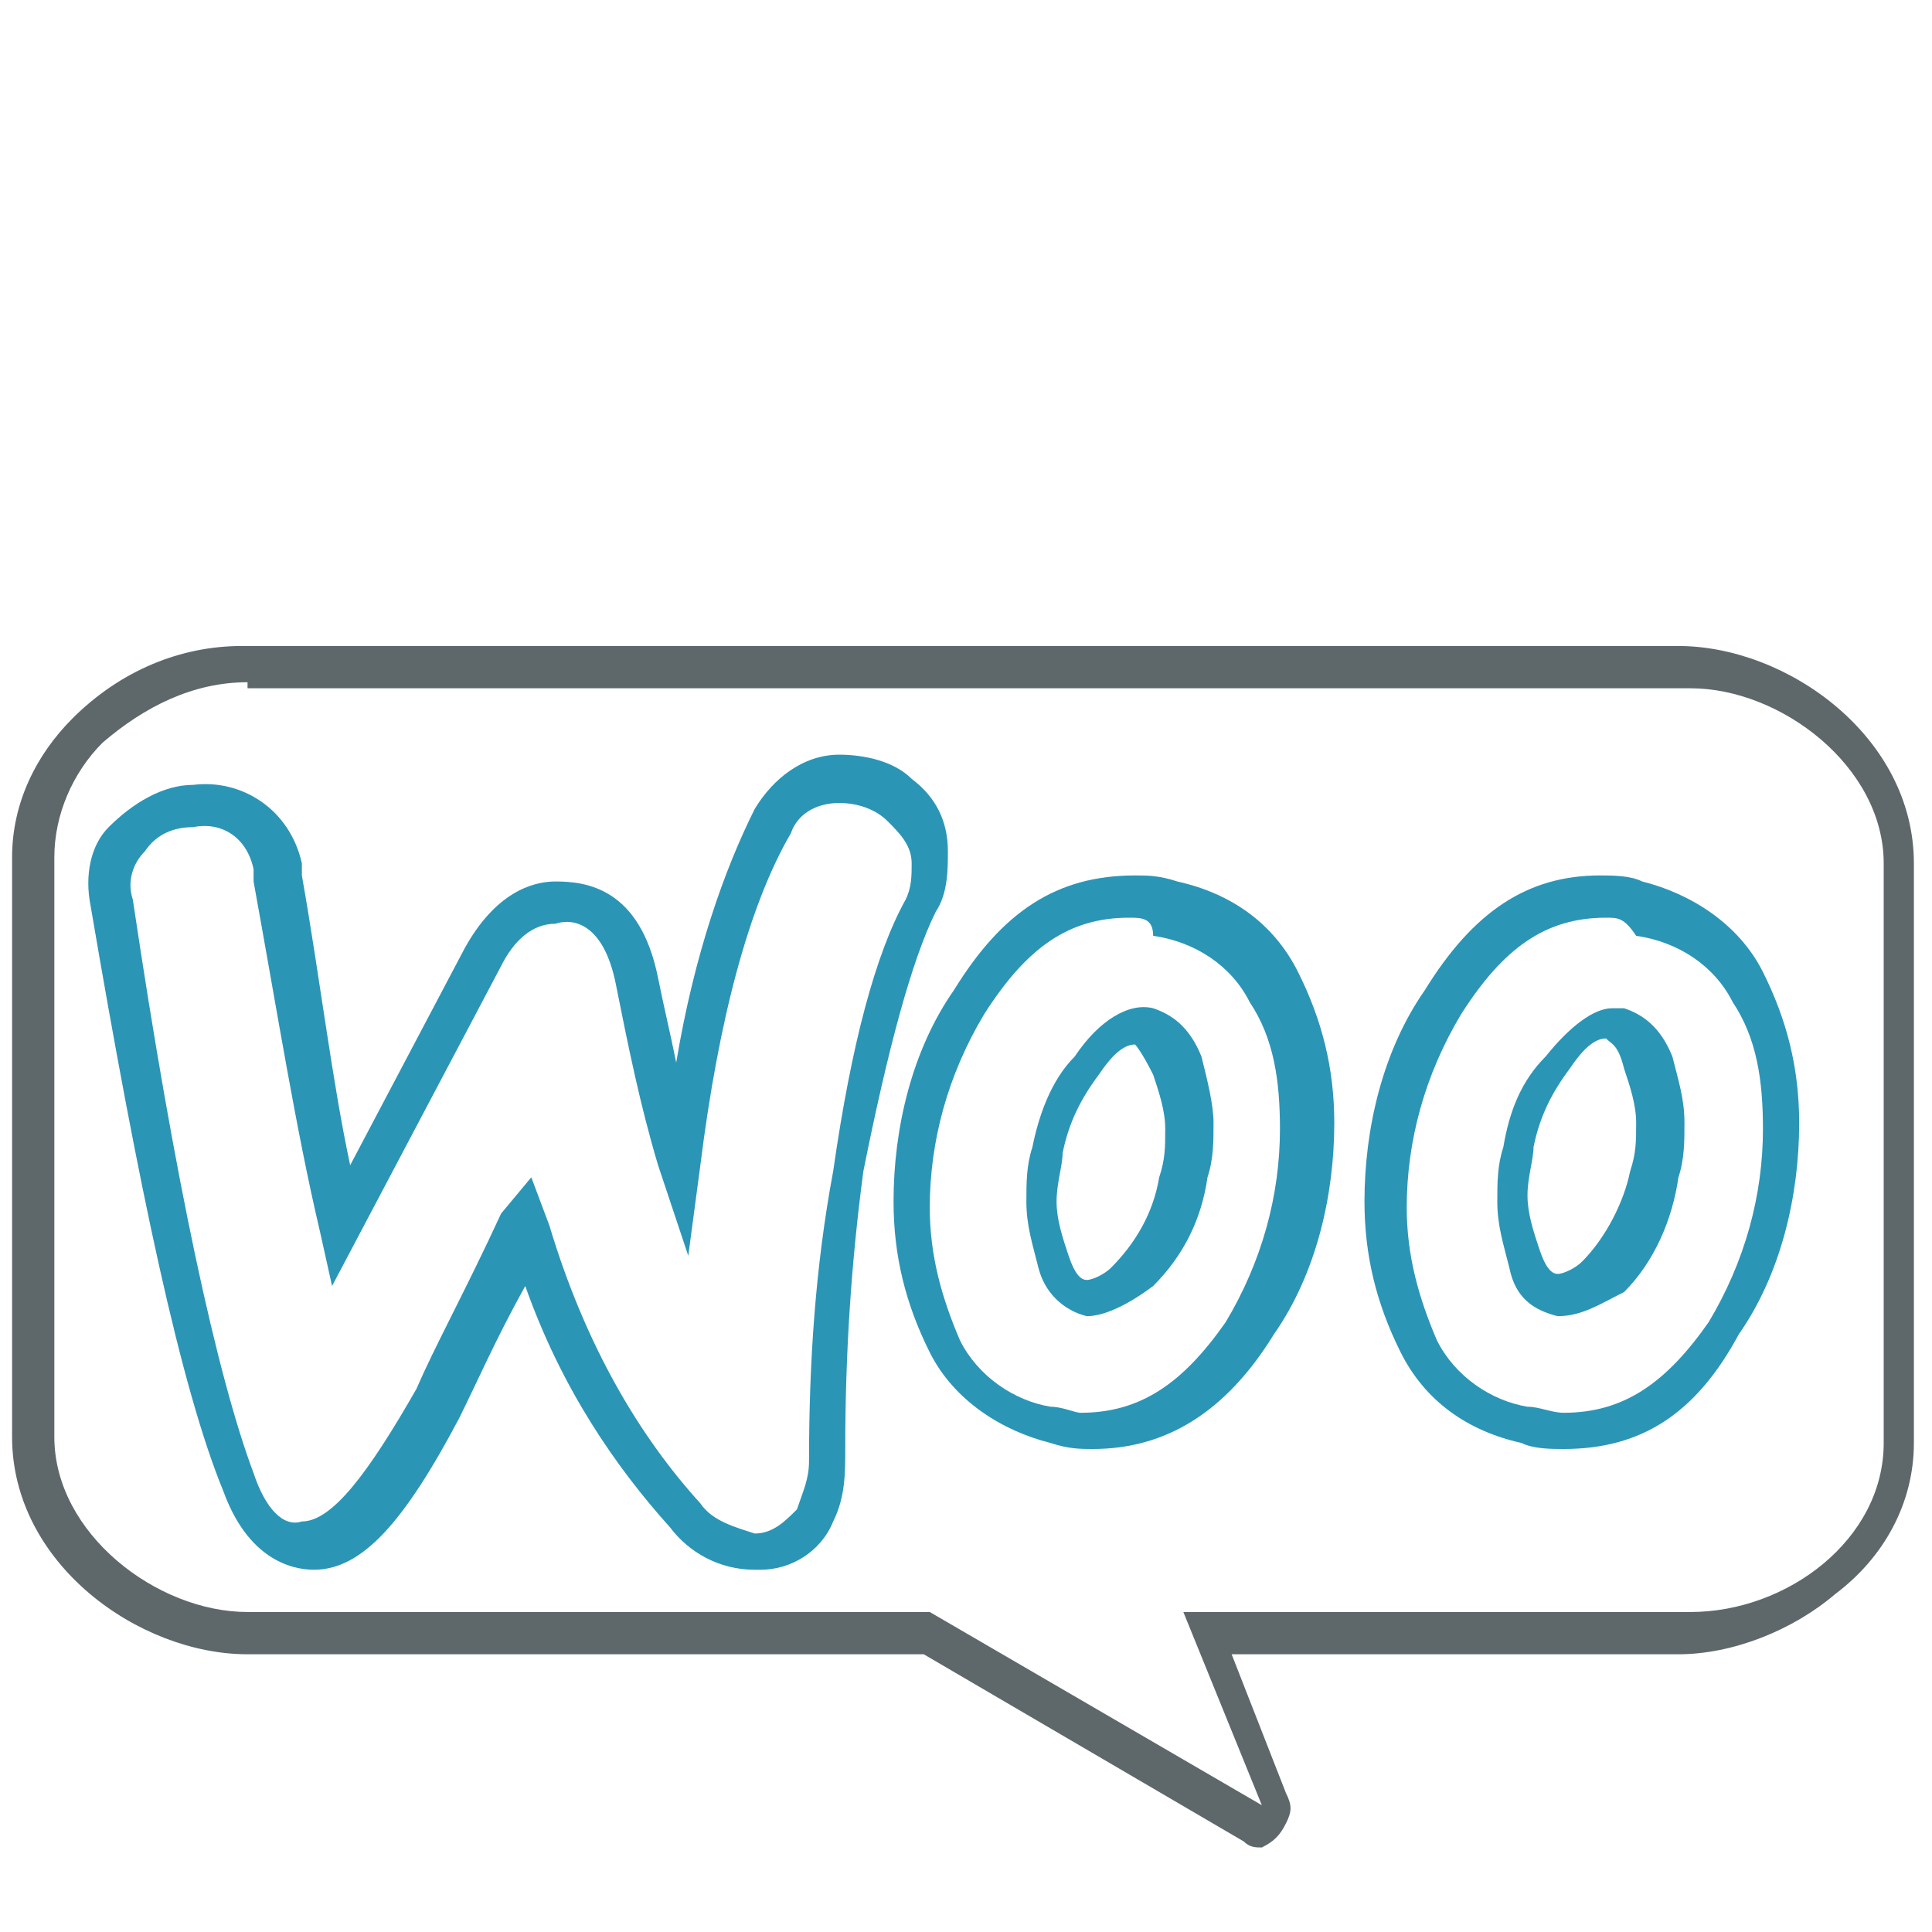 <svg version="1.1" xmlns="http://www.w3.org/2000/svg" width="32" height="32" viewBox="0 0 32 32">
<title>woo</title>
<path id="svg-ico" fill="#2b95b6" d="M25.8,21.8C25.8,21.8,25.8,21.8,25.8,21.8c-0.4-0.1-0.7-0.3-0.8-0.8c-0.1-0.4-0.2-0.7-0.2-1.1
	c0-0.3,0-0.6,0.1-0.9c0.1-0.6,0.3-1.1,0.7-1.5c0.4-0.5,0.8-0.8,1.1-0.8c0.1,0,0.1,0,0.2,0c0.3,0.1,0.6,0.3,0.8,0.8
	c0.1,0.4,0.2,0.7,0.2,1.1c0,0.3,0,0.6-0.1,0.9c-0.1,0.7-0.4,1.4-0.9,1.9C26.5,21.6,26.2,21.8,25.8,21.8z M26.6,17.2
	c-0.2,0-0.4,0.2-0.6,0.5c-0.3,0.4-0.5,0.8-0.6,1.3c0,0.2-0.1,0.5-0.1,0.8c0,0.3,0.1,0.6,0.2,0.9c0.1,0.3,0.2,0.4,0.3,0.4
	c0.1,0,0.3-0.1,0.4-0.2c0.4-0.4,0.7-1,0.8-1.5c0.1-0.3,0.1-0.5,0.1-0.8c0-0.3-0.1-0.6-0.2-0.9C26.8,17.3,26.7,17.3,26.6,17.2
	L26.6,17.2z"/>
<path id="svg-ico" fill="#2b95b6" d="M18,21.8C18,21.8,17.9,21.8,18,21.8c-0.4-0.1-0.7-0.4-0.8-0.8c-0.1-0.4-0.2-0.7-0.2-1.1c0-0.3,0-0.6,0.1-0.9
	c0.1-0.5,0.3-1.1,0.7-1.5c0.4-0.6,0.9-0.9,1.3-0.8c0.3,0.1,0.6,0.3,0.8,0.8c0.1,0.4,0.2,0.8,0.2,1.1c0,0.3,0,0.6-0.1,0.9
	c-0.1,0.7-0.4,1.3-0.9,1.8C18.7,21.6,18.3,21.8,18,21.8z M18.8,17.3c-0.2,0-0.4,0.2-0.6,0.5c-0.3,0.4-0.5,0.8-0.6,1.3
	c0,0.2-0.1,0.5-0.1,0.8c0,0.3,0.1,0.6,0.2,0.9c0.1,0.3,0.2,0.4,0.3,0.4c0.1,0,0.3-0.1,0.4-0.2c0.4-0.4,0.7-0.9,0.8-1.5
	c0.1-0.3,0.1-0.5,0.1-0.8c0-0.3-0.1-0.6-0.2-0.9C18.9,17.4,18.8,17.3,18.8,17.3L18.8,17.3z"/>
<path id="svg-ico" fill="#2b95b6" d="M12.5,26L12.5,26c-0.6,0-1.1-0.3-1.4-0.7c-0.9-1-1.8-2.3-2.4-4c-0.5,0.9-0.8,1.6-1.1,2.2
	c-0.9,1.7-1.6,2.5-2.4,2.5c-0.4,0-1.1-0.2-1.5-1.3C3,23,2.3,19.7,1.5,15c-0.1-0.5,0-1,0.3-1.3C2.2,13.3,2.7,13,3.2,13
	c0.8-0.1,1.6,0.4,1.8,1.3c0,0.1,0,0.1,0,0.2c0.3,1.7,0.5,3.4,0.8,4.8l1.9-3.6c0.5-0.9,1.1-1.1,1.5-1.1c0.5,0,1.4,0.1,1.7,1.6
	c0.1,0.5,0.2,0.9,0.3,1.4c0.3-1.8,0.8-3.2,1.3-4.2c0.3-0.5,0.8-0.9,1.4-0.9c0.4,0,0.9,0.1,1.2,0.4c0.4,0.3,0.6,0.7,0.6,1.2
	c0,0.3,0,0.7-0.2,1c-0.4,0.8-0.8,2.3-1.2,4.3C14.1,20.9,14,22.4,14,24c0,0.4,0,0.8-0.2,1.2c-0.2,0.5-0.7,0.8-1.2,0.8L12.5,26z
	 M8.8,19.5l0.3,0.8c0.6,2,1.5,3.5,2.5,4.6c0.2,0.3,0.6,0.4,0.9,0.5l0,0.3l0-0.3c0.3,0,0.5-0.2,0.7-0.4c0.1-0.3,0.2-0.5,0.2-0.8
	c0-1.6,0.1-3.2,0.4-4.8c0.3-2.1,0.7-3.6,1.2-4.5c0.1-0.2,0.1-0.4,0.1-0.6c0-0.3-0.2-0.5-0.4-0.7c-0.2-0.2-0.5-0.3-0.8-0.3
	c-0.4,0-0.7,0.2-0.8,0.5c-0.7,1.2-1.2,3.1-1.5,5.5l-0.2,1.5l-0.5-1.5c-0.3-1-0.5-2-0.7-3c-0.2-1-0.7-1.1-1-1c-0.4,0-0.7,0.3-0.9,0.7
	l-2.8,5.3l-0.2-0.9c-0.4-1.7-0.7-3.6-1.1-5.8c0-0.1,0-0.1,0-0.2c-0.1-0.5-0.5-0.8-1-0.7c-0.3,0-0.6,0.1-0.8,0.4
	c-0.2,0.2-0.3,0.5-0.2,0.8c0.7,4.7,1.4,7.9,2,9.5c0.2,0.6,0.5,0.9,0.8,0.8c0.5,0,1.1-0.8,1.9-2.2c0.3-0.7,0.8-1.6,1.4-2.9L8.8,19.5z
	"/>
<path fill="#5e686b" d="M20.9,30.6c-0.1,0-0.2,0-0.3-0.1l-5.3-3.1H4.1c-1.8,0-3.9-1.5-3.9-3.6v-9.6c0-0.9,0.4-1.7,1-2.3
	c0.8-0.8,1.8-1.2,2.8-1.2h23.8c1.8,0,3.9,1.5,3.9,3.6v9.6c0,1-0.5,1.9-1.3,2.5c-0.7,0.6-1.7,1-2.6,1h-7.4l0.9,2.3
	c0.1,0.2,0.1,0.3,0,0.5c-0.1,0.2-0.2,0.3-0.4,0.4C21,30.6,21,30.6,20.9,30.6z M4.1,11.3c-0.9,0-1.7,0.4-2.4,1
	c-0.5,0.5-0.8,1.2-0.8,1.9v9.6c0,1.6,1.7,2.9,3.2,2.9h11.3l5.5,3.2l-1.3-3.2H28c0.8,0,1.6-0.3,2.2-0.8c0.6-0.5,1-1.2,1-2v-9.6
	c0-1.6-1.7-2.9-3.2-2.9H4.1z"/>
<path id="svg-ico" fill="#2b95b6" d="M18.1,24c-0.2,0-0.4,0-0.7-0.1c-0.8-0.2-1.6-0.7-2-1.5c-0.4-0.8-0.6-1.6-0.6-2.5c0-1.2,0.3-2.5,1-3.5
	c0.8-1.3,1.7-1.9,3-1.9c0.2,0,0.4,0,0.7,0.1c0.9,0.2,1.6,0.7,2,1.5c0.4,0.8,0.6,1.6,0.6,2.5c0,1.2-0.3,2.5-1,3.5
	C20.3,23.4,19.3,24,18.1,24z M18.7,15.2c-1,0-1.7,0.5-2.4,1.6c-0.6,1-0.9,2.1-0.9,3.2c0,0.8,0.2,1.5,0.5,2.2c0.3,0.6,0.9,1,1.5,1.1
	c0.2,0,0.4,0.1,0.5,0.1c1,0,1.7-0.5,2.4-1.5c0.6-1,0.9-2.1,0.9-3.2c0-0.8-0.1-1.5-0.5-2.1c-0.3-0.6-0.9-1-1.6-1.1
	C19.1,15.2,18.9,15.2,18.7,15.2L18.7,15.2z"/>
<path id="svg-ico" fill="#2b95b6" d="M25.9,24c-0.2,0-0.5,0-0.7-0.1c-0.9-0.2-1.6-0.7-2-1.5c-0.4-0.8-0.6-1.6-0.6-2.5c0-1.2,0.3-2.5,1-3.5
	c0.8-1.3,1.7-1.9,2.9-1.9c0.2,0,0.5,0,0.7,0.1c0.8,0.2,1.6,0.7,2,1.5c0.4,0.8,0.6,1.6,0.6,2.5c0,1.2-0.3,2.5-1,3.5
	C28.1,23.4,27.2,24,25.9,24z M26.6,15.2c-1,0-1.7,0.5-2.4,1.6c-0.6,1-0.9,2.1-0.9,3.2c0,0.8,0.2,1.5,0.5,2.2c0.3,0.6,0.9,1,1.5,1.1
	c0.2,0,0.4,0.1,0.6,0.1c1,0,1.7-0.5,2.4-1.5c0.6-1,0.9-2.1,0.9-3.2c0-0.8-0.1-1.5-0.5-2.1c-0.3-0.6-0.9-1-1.6-1.1
	C26.9,15.2,26.8,15.2,26.6,15.2L26.6,15.2z"/>
</svg>
